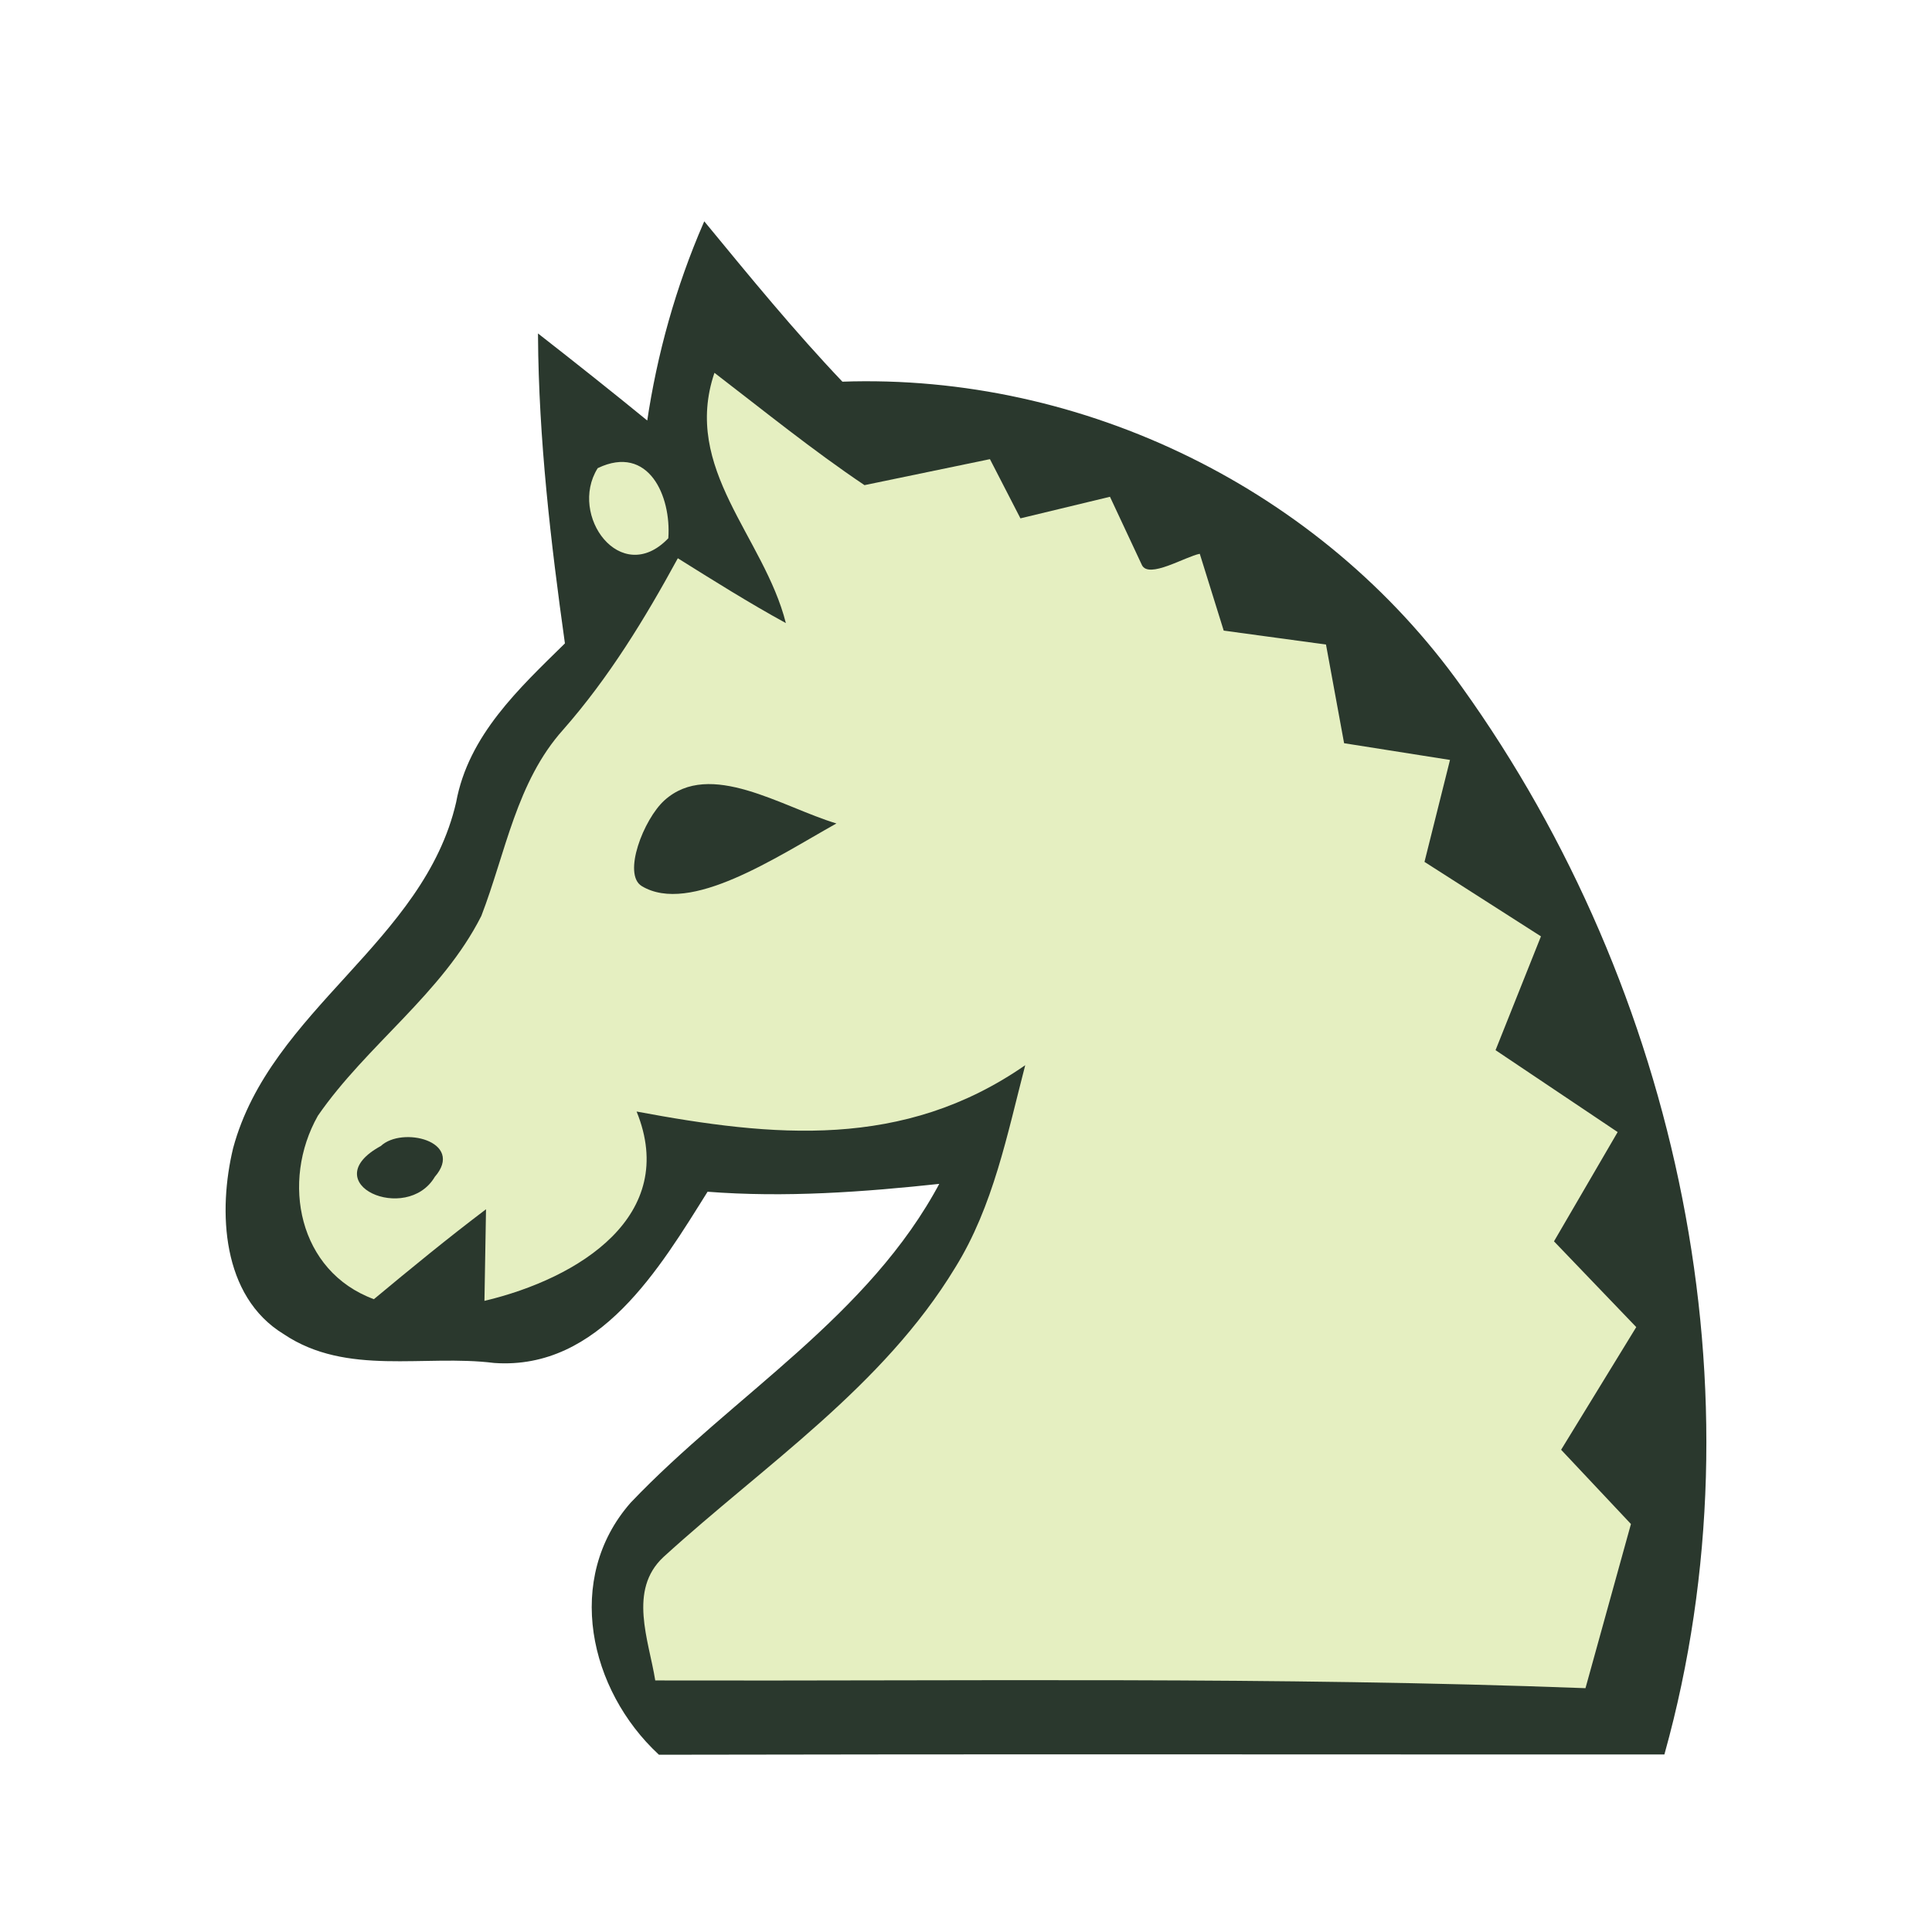 <svg width="64" height="64" viewBox="0 0 64 64" fill="none" xmlns="http://www.w3.org/2000/svg">
<path d="M21.47 14.004C21.806 11.732 22.426 9.515 23.34 7.407C24.816 9.2 26.287 11 27.889 12.684C35.895 12.4 43.756 16.267 48.398 22.788C55.573 32.803 58.432 46.121 55.105 58.078C44.018 58.083 32.931 58.063 21.844 58.088C19.561 55.969 18.729 52.298 20.922 49.804C24.316 46.241 28.814 43.648 31.185 39.17C28.605 39.448 26.011 39.639 23.418 39.436C21.826 41.979 19.834 45.355 16.371 45.11C14.052 44.819 11.491 45.555 9.42 44.161C7.383 42.921 7.259 40.124 7.762 38.04C8.994 33.474 14.078 31.233 15.149 26.586C15.553 24.375 17.229 22.828 18.756 21.328C18.282 17.946 17.885 14.547 17.862 11.128C19.074 12.075 20.279 13.031 21.47 14.005L21.47 14.004Z" fill="#E5EFC1" stroke="#2A382D" stroke-width="0.08" stroke-miterlimit="10"/>
<path d="M21.47 14.004C21.806 11.732 22.426 9.515 23.34 7.407C24.816 9.2 26.287 11 27.889 12.684C35.895 12.4 43.756 16.267 48.398 22.788C55.573 32.803 58.432 46.121 55.105 58.078C44.018 58.083 32.931 58.063 21.844 58.088C19.561 55.969 18.729 52.298 20.922 49.804C24.316 46.241 28.814 43.648 31.185 39.17C28.605 39.448 26.011 39.639 23.418 39.436C21.826 41.979 19.834 45.355 16.371 45.11C14.052 44.819 11.491 45.555 9.42 44.161C7.383 42.921 7.259 40.124 7.762 38.04C8.994 33.474 14.078 31.233 15.149 26.586C15.553 24.375 17.229 22.828 18.756 21.328C18.282 17.946 17.885 14.547 17.862 11.128C19.074 12.075 20.279 13.031 21.47 14.005L21.47 14.004Z" fill="#2A382D"/>
<path d="M23.667 12.35C25.309 13.61 26.918 14.915 28.637 16.071C30.022 15.785 31.407 15.497 32.793 15.21C33.129 15.863 33.466 16.517 33.803 17.171L36.769 16.456L37.826 18.715C38.047 19.188 39.265 18.437 39.744 18.345C40.008 19.193 40.272 20.042 40.537 20.89C41.665 21.044 42.795 21.198 43.925 21.351C44.124 22.44 44.324 23.53 44.525 24.62C45.693 24.805 46.862 24.989 48.033 25.174C47.75 26.3 47.468 27.425 47.188 28.551C48.473 29.373 49.759 30.196 51.046 31.018C50.544 32.274 50.042 33.531 49.542 34.788C50.889 35.693 52.237 36.597 53.587 37.501C52.884 38.708 52.179 39.913 51.478 41.121C52.385 42.068 53.293 43.016 54.203 43.962C53.373 45.316 52.543 46.67 51.714 48.025C52.483 48.845 53.255 49.665 54.027 50.485C53.524 52.298 53.023 54.11 52.521 55.923C42.254 55.537 31.978 55.693 21.706 55.667C21.492 54.33 20.801 52.679 21.975 51.581C25.322 48.53 29.248 45.941 31.643 41.99C32.907 39.953 33.366 37.573 33.962 35.286C29.921 38.093 25.613 37.667 21.088 36.821C22.488 40.257 19.208 42.342 16.048 43.093C16.061 42.335 16.087 40.817 16.1 40.058C14.834 41.015 13.606 42.022 12.386 43.037C9.888 42.119 9.295 39.145 10.531 36.959C12.153 34.612 14.64 32.923 15.944 30.343C16.751 28.251 17.106 25.902 18.653 24.175C20.167 22.454 21.361 20.499 22.454 18.493C23.633 19.231 24.812 19.972 26.033 20.641C25.31 17.781 22.587 15.534 23.667 12.35L23.667 12.35Z" fill="#E5EFC1"/>
<path d="M19.828 15.539C21.466 14.761 22.193 16.456 22.1 17.813C20.577 19.39 18.883 17.057 19.828 15.539Z" fill="#E5EFC1" stroke="#E5EFC1" stroke-width="0.08" stroke-miterlimit="10"/>
<path d="M19.828 15.539C21.466 14.761 22.193 16.456 22.1 17.813C20.577 19.39 18.883 17.057 19.828 15.539Z" fill="#E5EFC1"/>
<path d="M22.012 26.511C23.52 25.151 25.907 26.739 27.708 27.278C25.716 28.393 22.856 30.314 21.259 29.353C20.613 28.963 21.32 27.135 22.012 26.511Z" fill="#2A382D"/>
<path d="M12.64 37.995C13.318 37.351 15.347 37.841 14.371 38.961C13.467 40.501 10.464 39.178 12.64 37.995Z" fill="#E5EFC1" stroke="#2A382D" stroke-width="0.08" stroke-miterlimit="10"/>
<path d="M12.64 37.995C13.318 37.351 15.347 37.841 14.371 38.961C13.467 40.501 10.464 39.178 12.64 37.995Z" fill="#2A382D"/>
</svg>

